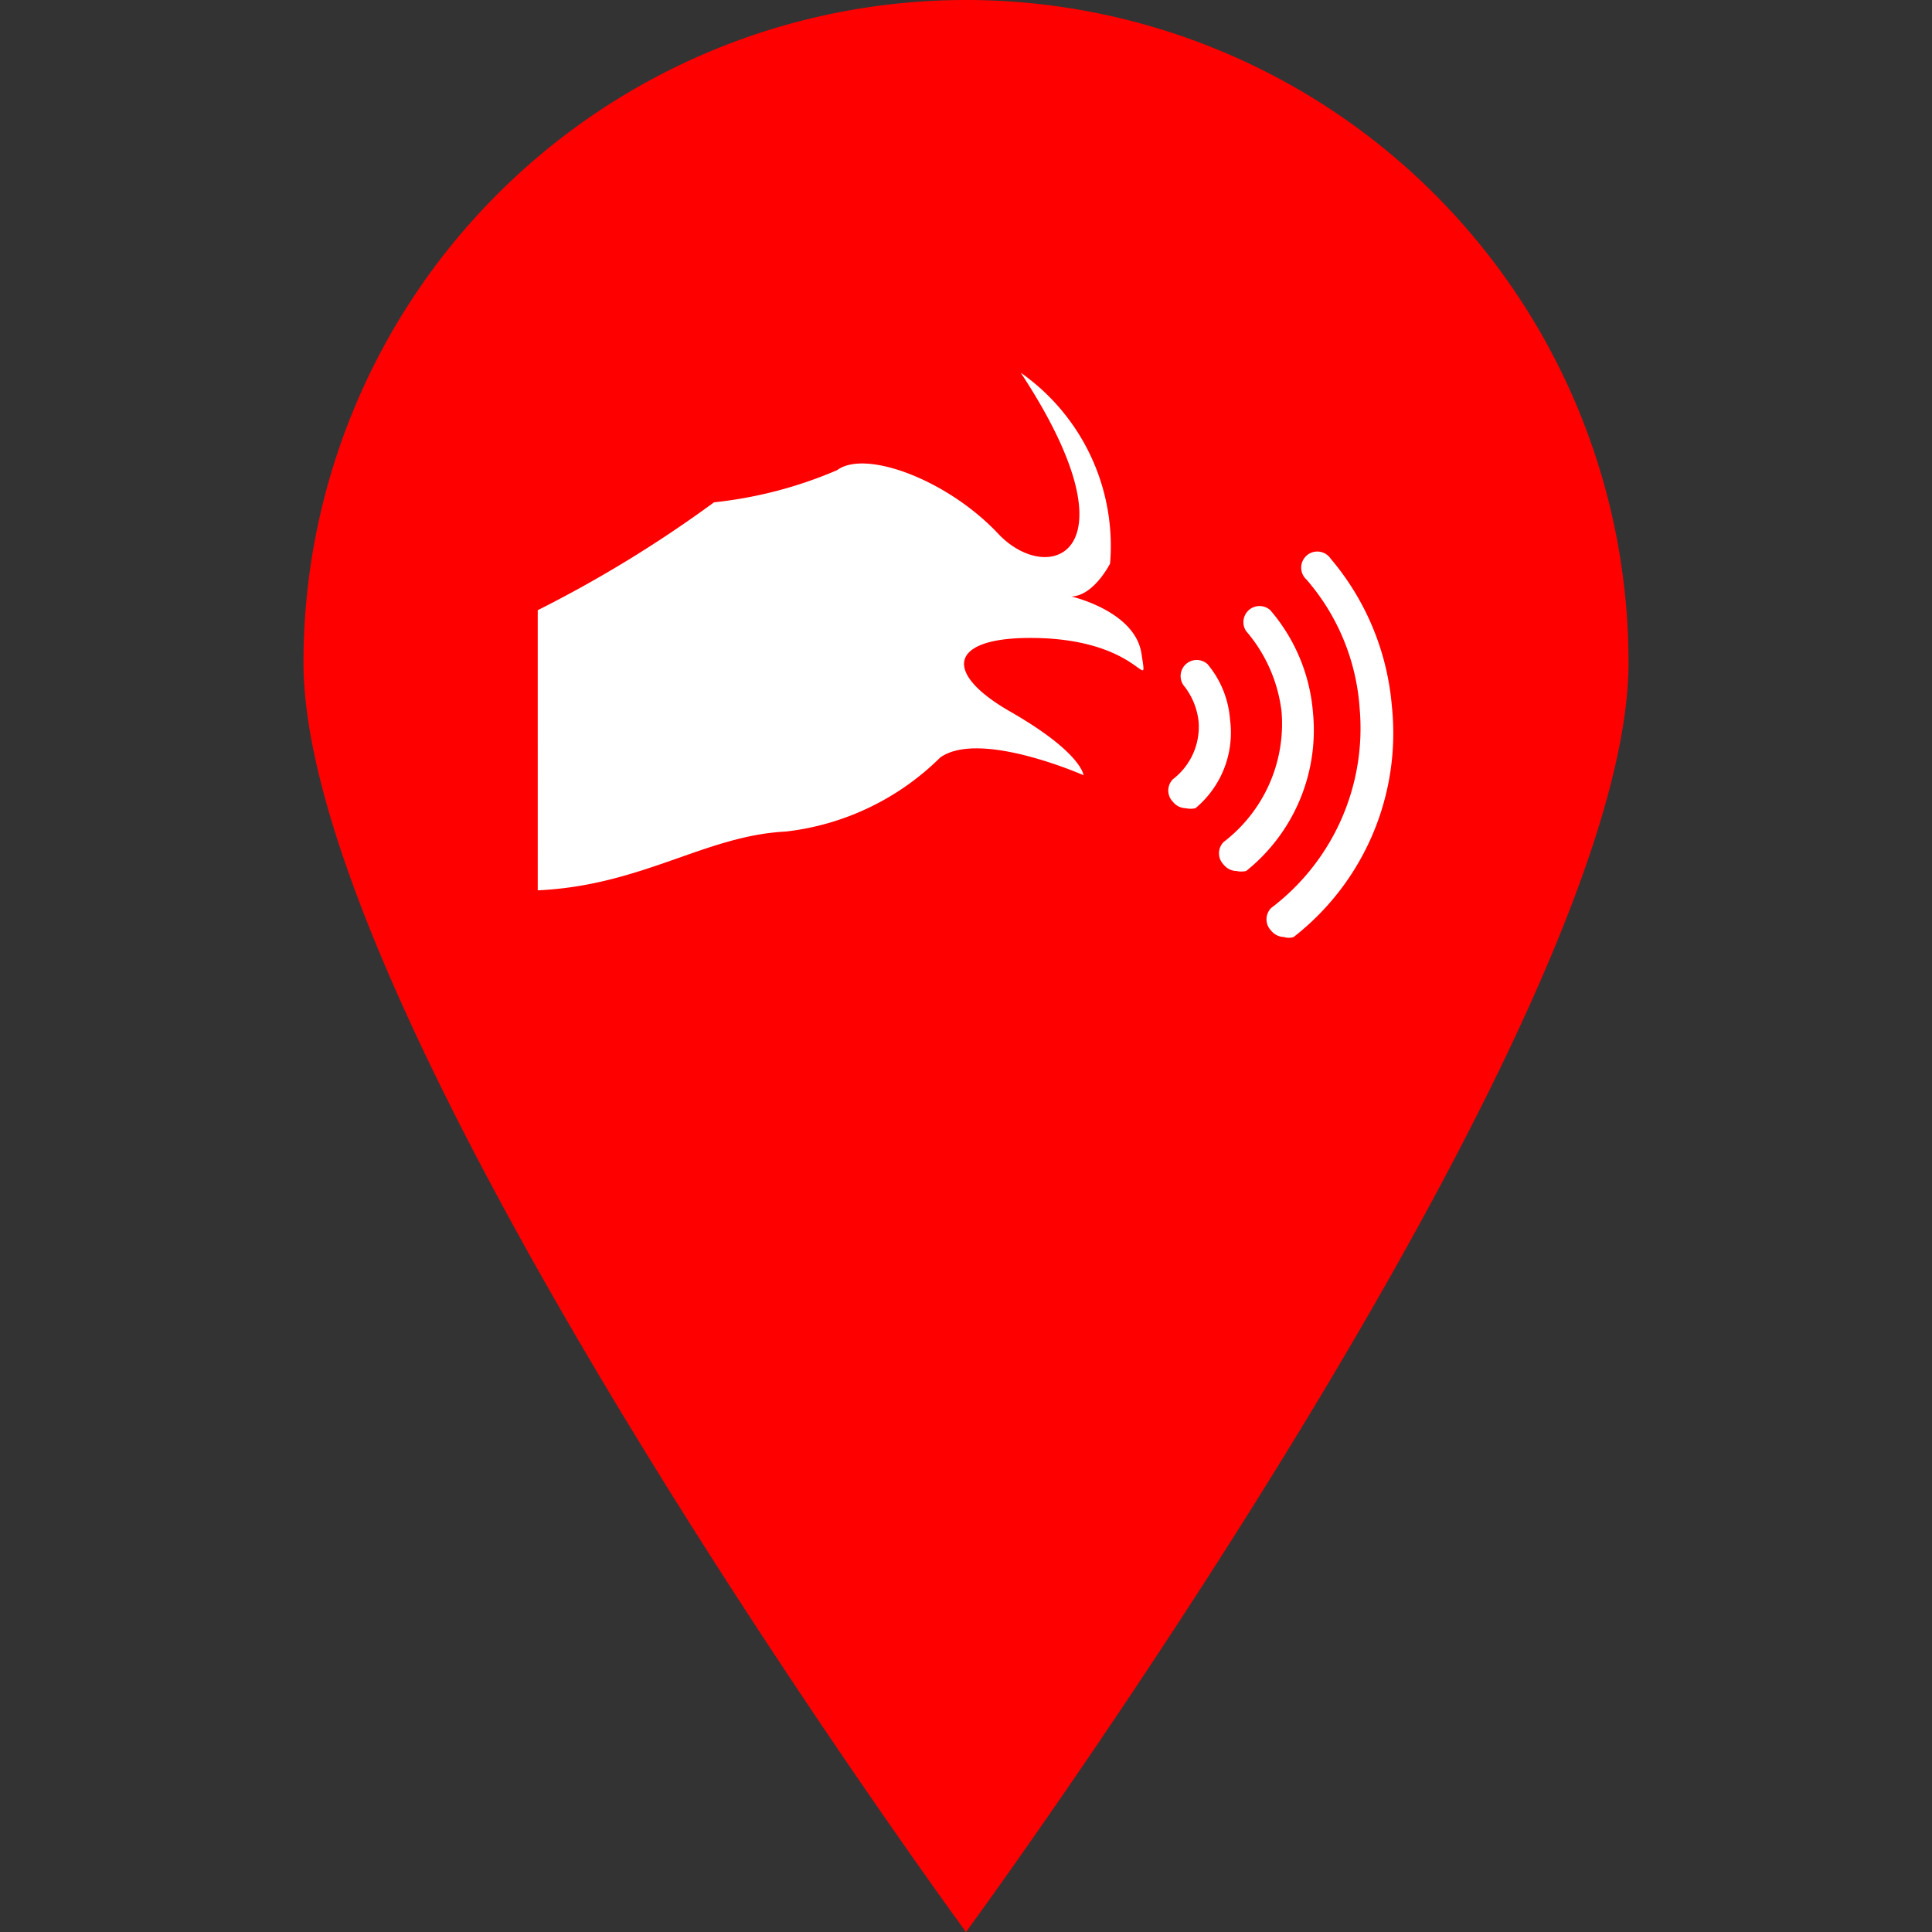 <svg id="Layer_1" data-name="Layer 1" xmlns="http://www.w3.org/2000/svg" viewBox="0 0 24 24"><rect x="0" y="0" width="24" height="24" fill="#333333" stroke="none"/><defs><style>.cls-1{fill:red;}.cls-2{fill:#fff;}</style></defs><path class="cls-1" d="M20.23,8.23C20.23,12.78,12,24,12,24S3.77,12.78,3.77,8.23a8.23,8.23,0,0,1,16.46,0Z"/><path class="cls-2" d="M13,7.93c-1.2-.06-1.34.4-.45.91s.91.79.91.79-1.29-.57-1.78-.22a3.25,3.25,0,0,1-1.92.92c-1,.05-1.78.67-3.08.73V7.58A15.38,15.38,0,0,0,8.87,6.24a5.27,5.27,0,0,0,1.53-.4c.35-.26,1.37.12,2,.79s1.76.25.28-2A2.63,2.63,0,0,1,13.79,7s-.2.4-.48.41c0,0,.79.18.87.71S14.21,8,13,7.93Z"/><path class="cls-2" d="M15.28,8.94A1.21,1.21,0,0,0,15,8.25a.2.2,0,0,0-.3.26.86.86,0,0,1,.19.46.82.82,0,0,1-.32.71.2.2,0,0,0,0,.28.21.21,0,0,0,.16.08.28.28,0,0,0,.12,0A1.22,1.22,0,0,0,15.28,8.94Z"/><path class="cls-2" d="M16.31,8.85a2.22,2.22,0,0,0-.53-1.27.2.2,0,0,0-.3.26,1.87,1.87,0,0,1,.44,1,1.85,1.85,0,0,1-.72,1.62.2.2,0,0,0,0,.28.21.21,0,0,0,.16.08.28.28,0,0,0,.12,0A2.24,2.24,0,0,0,16.31,8.85Z"/><path class="cls-2" d="M17.29,8.77a3.25,3.25,0,0,0-.76-1.83.2.2,0,1,0-.3.26,2.72,2.72,0,0,1,.66,1.6,2.8,2.8,0,0,1-1.1,2.48.2.2,0,0,0,0,.28.21.21,0,0,0,.16.08.19.19,0,0,0,.12,0A3.21,3.21,0,0,0,17.29,8.77Z"/></svg>